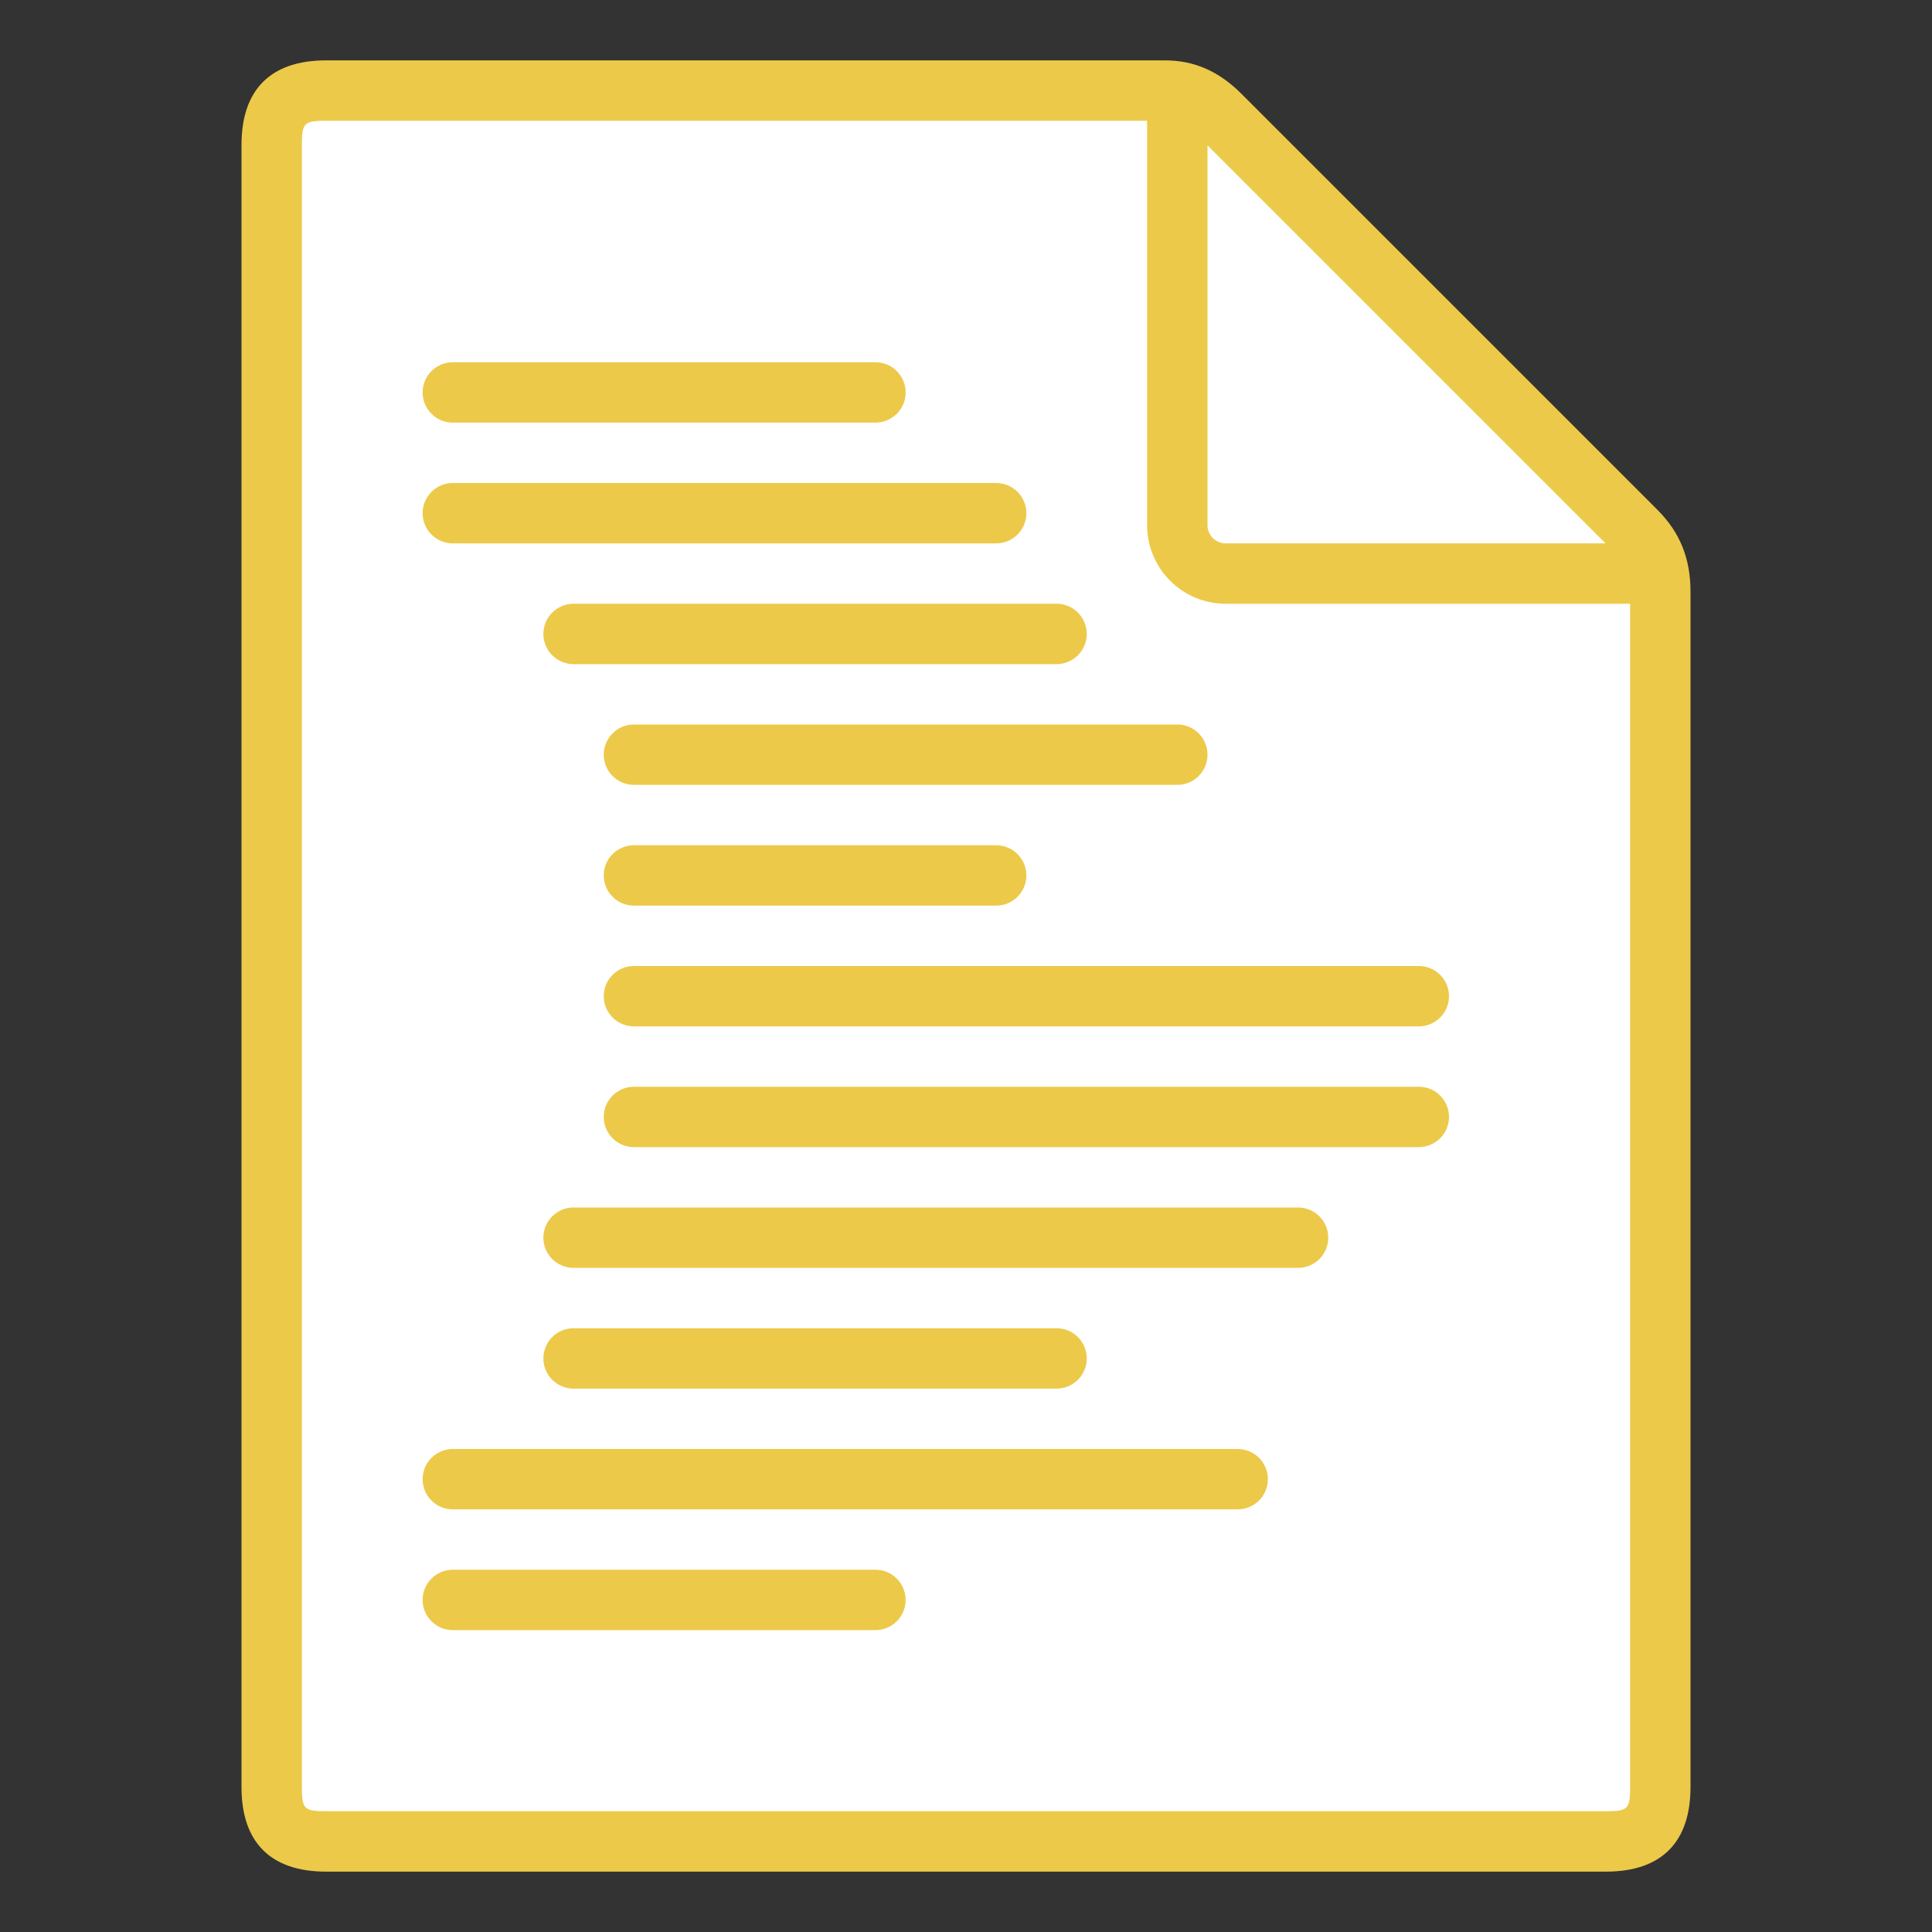 <?xml version="1.0" encoding="UTF-8"?>
<!DOCTYPE svg PUBLIC "-//W3C//DTD SVG 1.1//EN" "http://www.w3.org/Graphics/SVG/1.1/DTD/svg11.dtd">
<svg version="1.1" id="Layer_1" xmlns="http://www.w3.org/2000/svg" xmlns:xlink="http://www.w3.org/1999/xlink" x="0px" y="0px" width="32px" height="32px" viewBox="0 0 32 32" enable-background="new 0 0 32 32" xml:space="preserve">
  <rect x="0" y="0" width="32" height="32" fill="#333333" stroke="none"/>
  <g id="icon">
    <path d="M27.1,8.8c-1.484,-1.484,-6.601,-6.601,-6.9,-6.9c-0.35,-0.35,-0.662,-0.4,-0.9,-0.4S5.4,1.5,5.4,1.5c-0.635,0,-0.9,0.259,-0.9,0.9v16.5v1.4v9.3c0,0.641,0.265,0.9,0.9,0.9h21.2c0.635,0,0.9,-0.259,0.9,-0.9c0,0,0,-5.485,0,-9.3c0,-0.501,0,-0.973,0,-1.4c0,-3.587,0,-9.016,0,-9.1C27.5,9.35,27.353,9.053,27.1,8.8z" fill="#FFFFFF"/>
    <path d="M7,8.5c0,-0.276,0.224,-0.5,0.5,-0.5h9c0.276,0,0.5,0.224,0.5,0.5s-0.224,0.5,-0.5,0.5H7.5C7.224,9,7,8.776,7,8.5zM9.5,11h8c0.276,0,0.5,-0.224,0.5,-0.5s-0.224,-0.5,-0.5,-0.5H9.5c-0.276,0,-0.5,0.224,-0.5,0.5S9.224,11,9.5,11zM10.5,13h9c0.276,0,0.5,-0.224,0.5,-0.5s-0.224,-0.5,-0.5,-0.5h-9c-0.276,0,-0.5,0.224,-0.5,0.5S10.224,13,10.5,13zM10.5,15h6c0.276,0,0.5,-0.224,0.5,-0.5s-0.224,-0.5,-0.5,-0.5h-6c-0.276,0,-0.5,0.224,-0.5,0.5S10.224,15,10.5,15zM10.5,17h13c0.276,0,0.5,-0.224,0.5,-0.5s-0.224,-0.5,-0.5,-0.5H10.5c-0.276,0,-0.5,0.224,-0.5,0.5S10.224,17,10.5,17zM10.5,19h13c0.276,0,0.5,-0.224,0.5,-0.5s-0.224,-0.5,-0.5,-0.5H10.5c-0.276,0,-0.5,0.224,-0.5,0.5S10.224,19,10.5,19zM9.5,21h12c0.276,0,0.5,-0.224,0.5,-0.5s-0.224,-0.5,-0.5,-0.5H9.5c-0.276,0,-0.5,0.224,-0.5,0.5S9.224,21,9.5,21zM9.5,23h8c0.276,0,0.5,-0.224,0.5,-0.5s-0.224,-0.5,-0.5,-0.5H9.5c-0.276,0,-0.5,0.224,-0.5,0.5S9.224,23,9.5,23zM7.5,25h13c0.276,0,0.5,-0.224,0.5,-0.5s-0.224,-0.5,-0.5,-0.5H7.5c-0.276,0,-0.5,0.224,-0.5,0.5S7.224,25,7.5,25zM7.5,27h7c0.276,0,0.5,-0.224,0.5,-0.5s-0.224,-0.5,-0.5,-0.5H7.5c-0.276,0,-0.5,0.224,-0.5,0.5S7.224,27,7.5,27zM7.5,7h7c0.276,0,0.5,-0.224,0.5,-0.5s-0.224,-0.5,-0.5,-0.5H7.5c-0.276,0,-0.5,0.224,-0.5,0.5S7.224,7,7.5,7z" fill="#ecc949"/>
    <path d="M27.454,8.446l-6.9,-6.9C20.186,1.179,19.776,1,19.3,1H5.4c-0.916,0,-1.4,0.484,-1.4,1.4v12.2v0.4v7v0.4v7.2c0,0.916,0.484,1.4,1.4,1.4h21.2c0.916,0,1.4,-0.484,1.4,-1.4v-7.2v-0.4v-7v-0.4V9.8C28,9.249,27.826,8.819,27.454,8.446zM20,2.407L26.593,9H20.3c-0.165,0,-0.3,-0.135,-0.3,-0.3V2.407zM27,15v7v0.4v7.2c0,0.363,-0.037,0.4,-0.4,0.4H5.4c-0.363,0,-0.4,-0.037,-0.4,-0.4v-7.2v-0.4v-7v-0.4V2.4c0,-0.363,0.037,-0.4,0.4,-0.4h13.6v6.7c0,0.717,0.583,1.3,1.3,1.3h6.7v4.6V15z" fill="#ecc949"/>
  </g>
</svg>